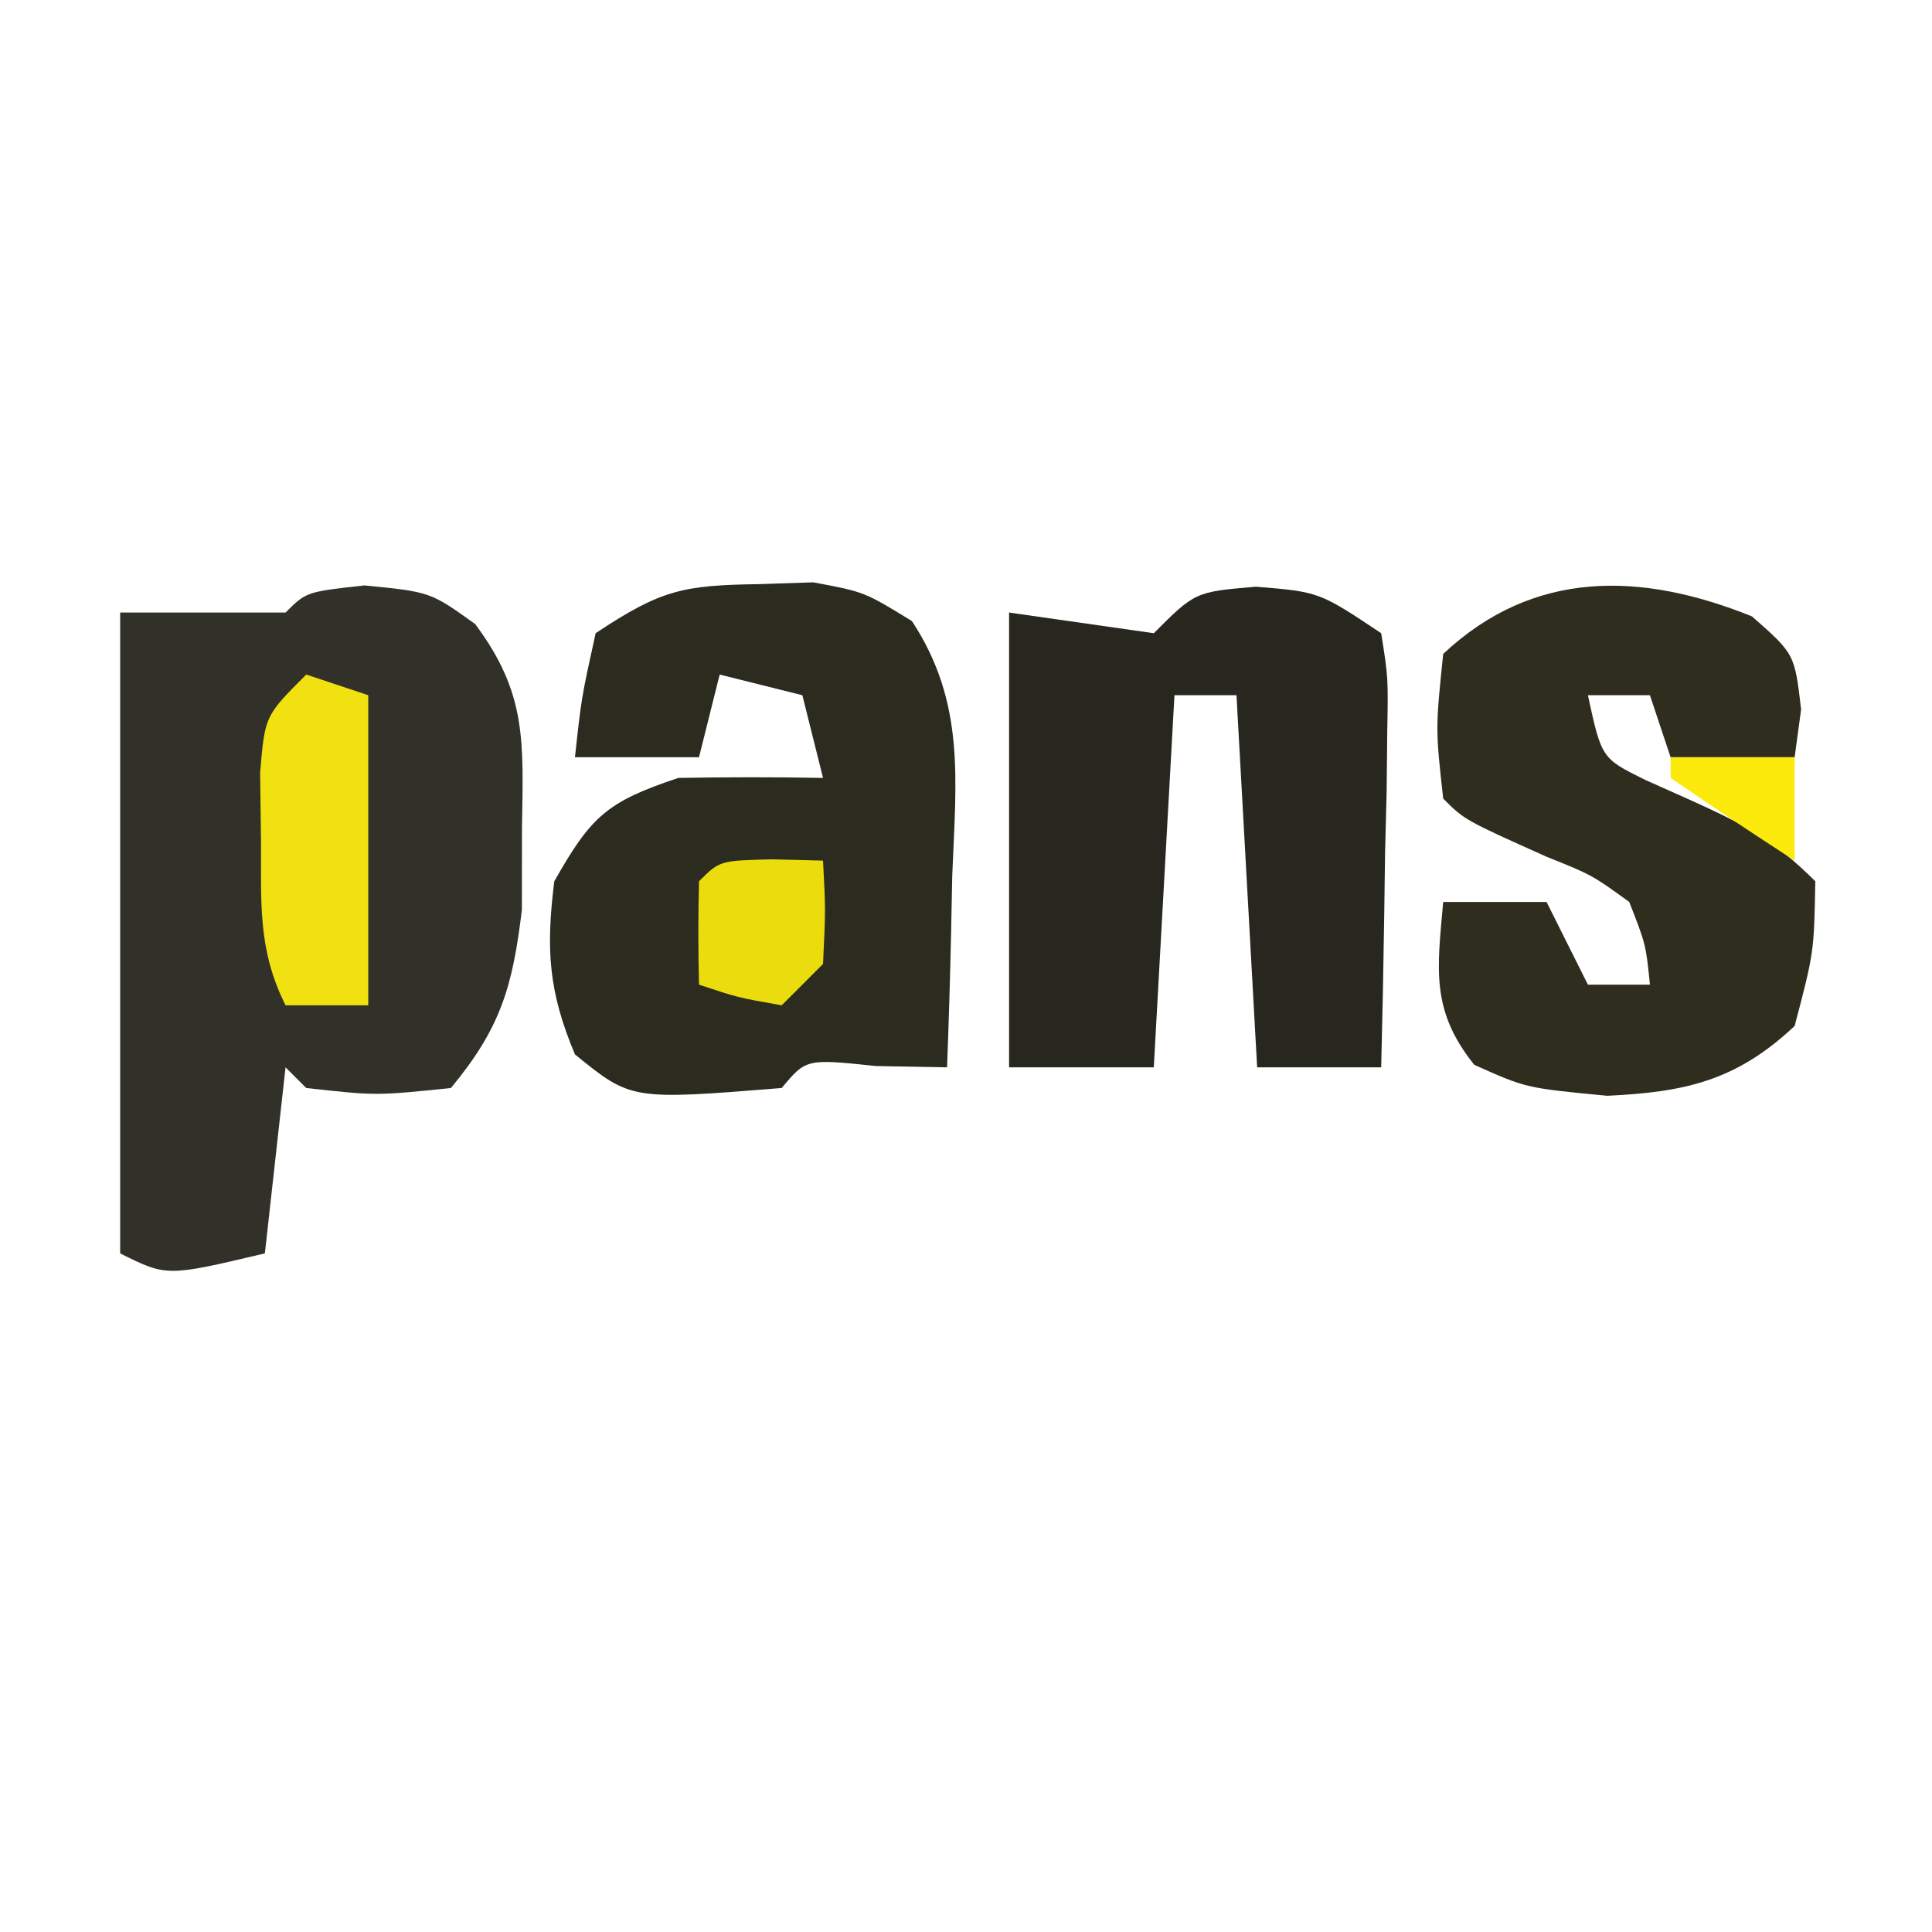 <?xml version="1.0" encoding="UTF-8" standalone="no"?>
<svg
   viewBox="0 0 20 20"
   width="20pt"
   height="20pt"
   version="1.1"
   id="svg133"
   xml:space="preserve"
   xmlns="http://www.w3.org/2000/svg"
   xmlns:svg="http://www.w3.org/2000/svg"><defs
     id="defs137" /><g
     id="g21"
     transform="matrix(0.214,0,0,0.214,-0.04,-1.577)"><path
       d="M 0,0 C 3.188,0.312 3.188,0.312 5.359,1.867 7.881,5.24 7.687,7.578 7.625,11.75 7.624,13.048 7.622,14.346 7.621,15.684 7.173,19.432 6.587,21.417 4.188,24.312 c -3.625,0.375 -3.625,0.375 -7,0 -0.33,-0.33 -0.66,-0.66 -1,-1 -0.33,2.97 -0.66,5.94 -1,9 -4.75,1.125 -4.75,1.125 -7,0 0,-10.23 0,-20.46 0,-31 2.667,0 5.333,0 8,0 1,-1 1,-1 3.812,-1.312 z"
       fill="#323129"
       transform="translate(17.812,35.688)"
       id="path3" /><path
       d="M 0,0 C 0.855,-0.028 1.709,-0.057 2.59,-0.086 5.062,0.375 5.062,0.375 7.363,1.789 9.97,5.757 9.49,9.493 9.312,14.125 9.294,15.013 9.276,15.901 9.258,16.816 9.211,19.004 9.145,21.189 9.062,23.375 7.928,23.354 6.794,23.334 5.625,23.312 2.247,22.959 2.247,22.959 1.062,24.375 c -7.278,0.587 -7.278,0.587 -10,-1.625 -1.283,-3.047 -1.41,-5.095 -1,-8.375 1.78,-3.136 2.523,-3.841 6,-5 2.333,-0.04 4.667,-0.044 7,0 -0.33,-1.32 -0.66,-2.64 -1,-4 -1.32,-0.33 -2.64,-0.66 -4,-1 -0.33,1.32 -0.66,2.64 -1,4 -1.98,0 -3.96,0 -6,0 0.312,-2.875 0.312,-2.875 1,-6 C -4.752,0.252 -3.693,0.056 0,0 Z"
       fill="#2c2b1f"
       transform="translate(36.938,35.625)"
       id="path4" /><path
       d="M 0,0 C 3.062,0.25 3.062,0.25 6.062,2.25 6.403,4.405 6.403,4.405 6.355,7.039 6.346,7.98 6.336,8.921 6.326,9.891 6.301,10.875 6.276,11.86 6.25,12.875 6.23,14.364 6.23,14.364 6.209,15.883 6.174,18.339 6.124,20.794 6.062,23.25 c -1.98,0 -3.96,0 -6,0 -0.33,-5.94 -0.66,-11.88 -1,-18 -0.99,0 -1.98,0 -3,0 -0.33,5.94 -0.66,11.88 -1,18 -2.31,0 -4.62,0 -7,0 0,-7.26 0,-14.52 0,-22 2.31,0.33 4.62,0.66 7,1 2,-2 2,-2 4.938,-2.25 z"
       fill="#28271f"
       transform="translate(60.938,35.75)"
       id="path5" /><path
       d="M 0,0 C 2.062,1.812 2.062,1.812 2.375,4.5 2.272,5.263 2.169,6.026 2.062,6.812 c -1.98,0 -3.96,0 -6,0 -0.33,-0.99 -0.66,-1.98 -1,-3 -0.99,0 -1.98,0 -3,0 0.662,3.053 0.662,3.053 2.777,4.098 C -4.447,8.229 -3.734,8.547 -3,8.875 -0.429,10.037 1.039,10.789 3.062,12.812 3,16.25 3,16.25 2.062,19.812 -0.761,22.465 -3.241,23.012 -7,23.188 c -3.938,-0.375 -3.938,-0.375 -6.438,-1.5 -2.107,-2.634 -1.791,-4.601 -1.5,-7.875 1.65,0 3.3,0 5,0 0.66,1.32 1.32,2.64 2,4 0.99,0 1.98,0 3,0 -0.196,-1.942 -0.196,-1.942 -1,-4 -1.807,-1.308 -1.807,-1.308 -4,-2.188 -3.964,-1.777 -3.964,-1.777 -5,-2.812 -0.375,-3.375 -0.375,-3.375 0,-7 C -10.574,-2.287 -5.353,-2.164 0,0 Z"
       fill="#2f2e1e"
       transform="translate(84.938,37.188)"
       id="path6" /><path
       d="M 0,0 C 0.99,0.33 1.98,0.66 3,1 3,5.95 3,10.9 3,16 1.68,16 0.36,16 -1,16 -2.363,13.275 -2.169,11.039 -2.188,8 -2.202,6.928 -2.216,5.855 -2.23,4.75 -2,2 -2,2 0,0 Z"
       fill="#f1e110"
       transform="translate(15,40)"
       id="path10" /><path
       d="m 0,0 c 1.207,0.031 1.207,0.031 2.438,0.062 0.125,2.375 0.125,2.375 0,5 -0.66,0.66 -1.32,1.32 -2,2 -2.125,-0.375 -2.125,-0.375 -4,-1 -0.043,-1.666 -0.041,-3.334 0,-5 1,-1 1,-1 3.562,-1.062 z"
       fill="#ebdc0d"
       transform="translate(37.562,48.938)"
       id="path14" /><path
       d="M 0,0 C 1.98,0 3.96,0 6,0 6,1.65 6,3.3 6,5 3.981,3.696 1.981,2.362 0,1 0,0.67 0,0.34 0,0 Z"
       fill="#fbea0c"
       transform="translate(81,44)"
       id="path20" /></g></svg>
